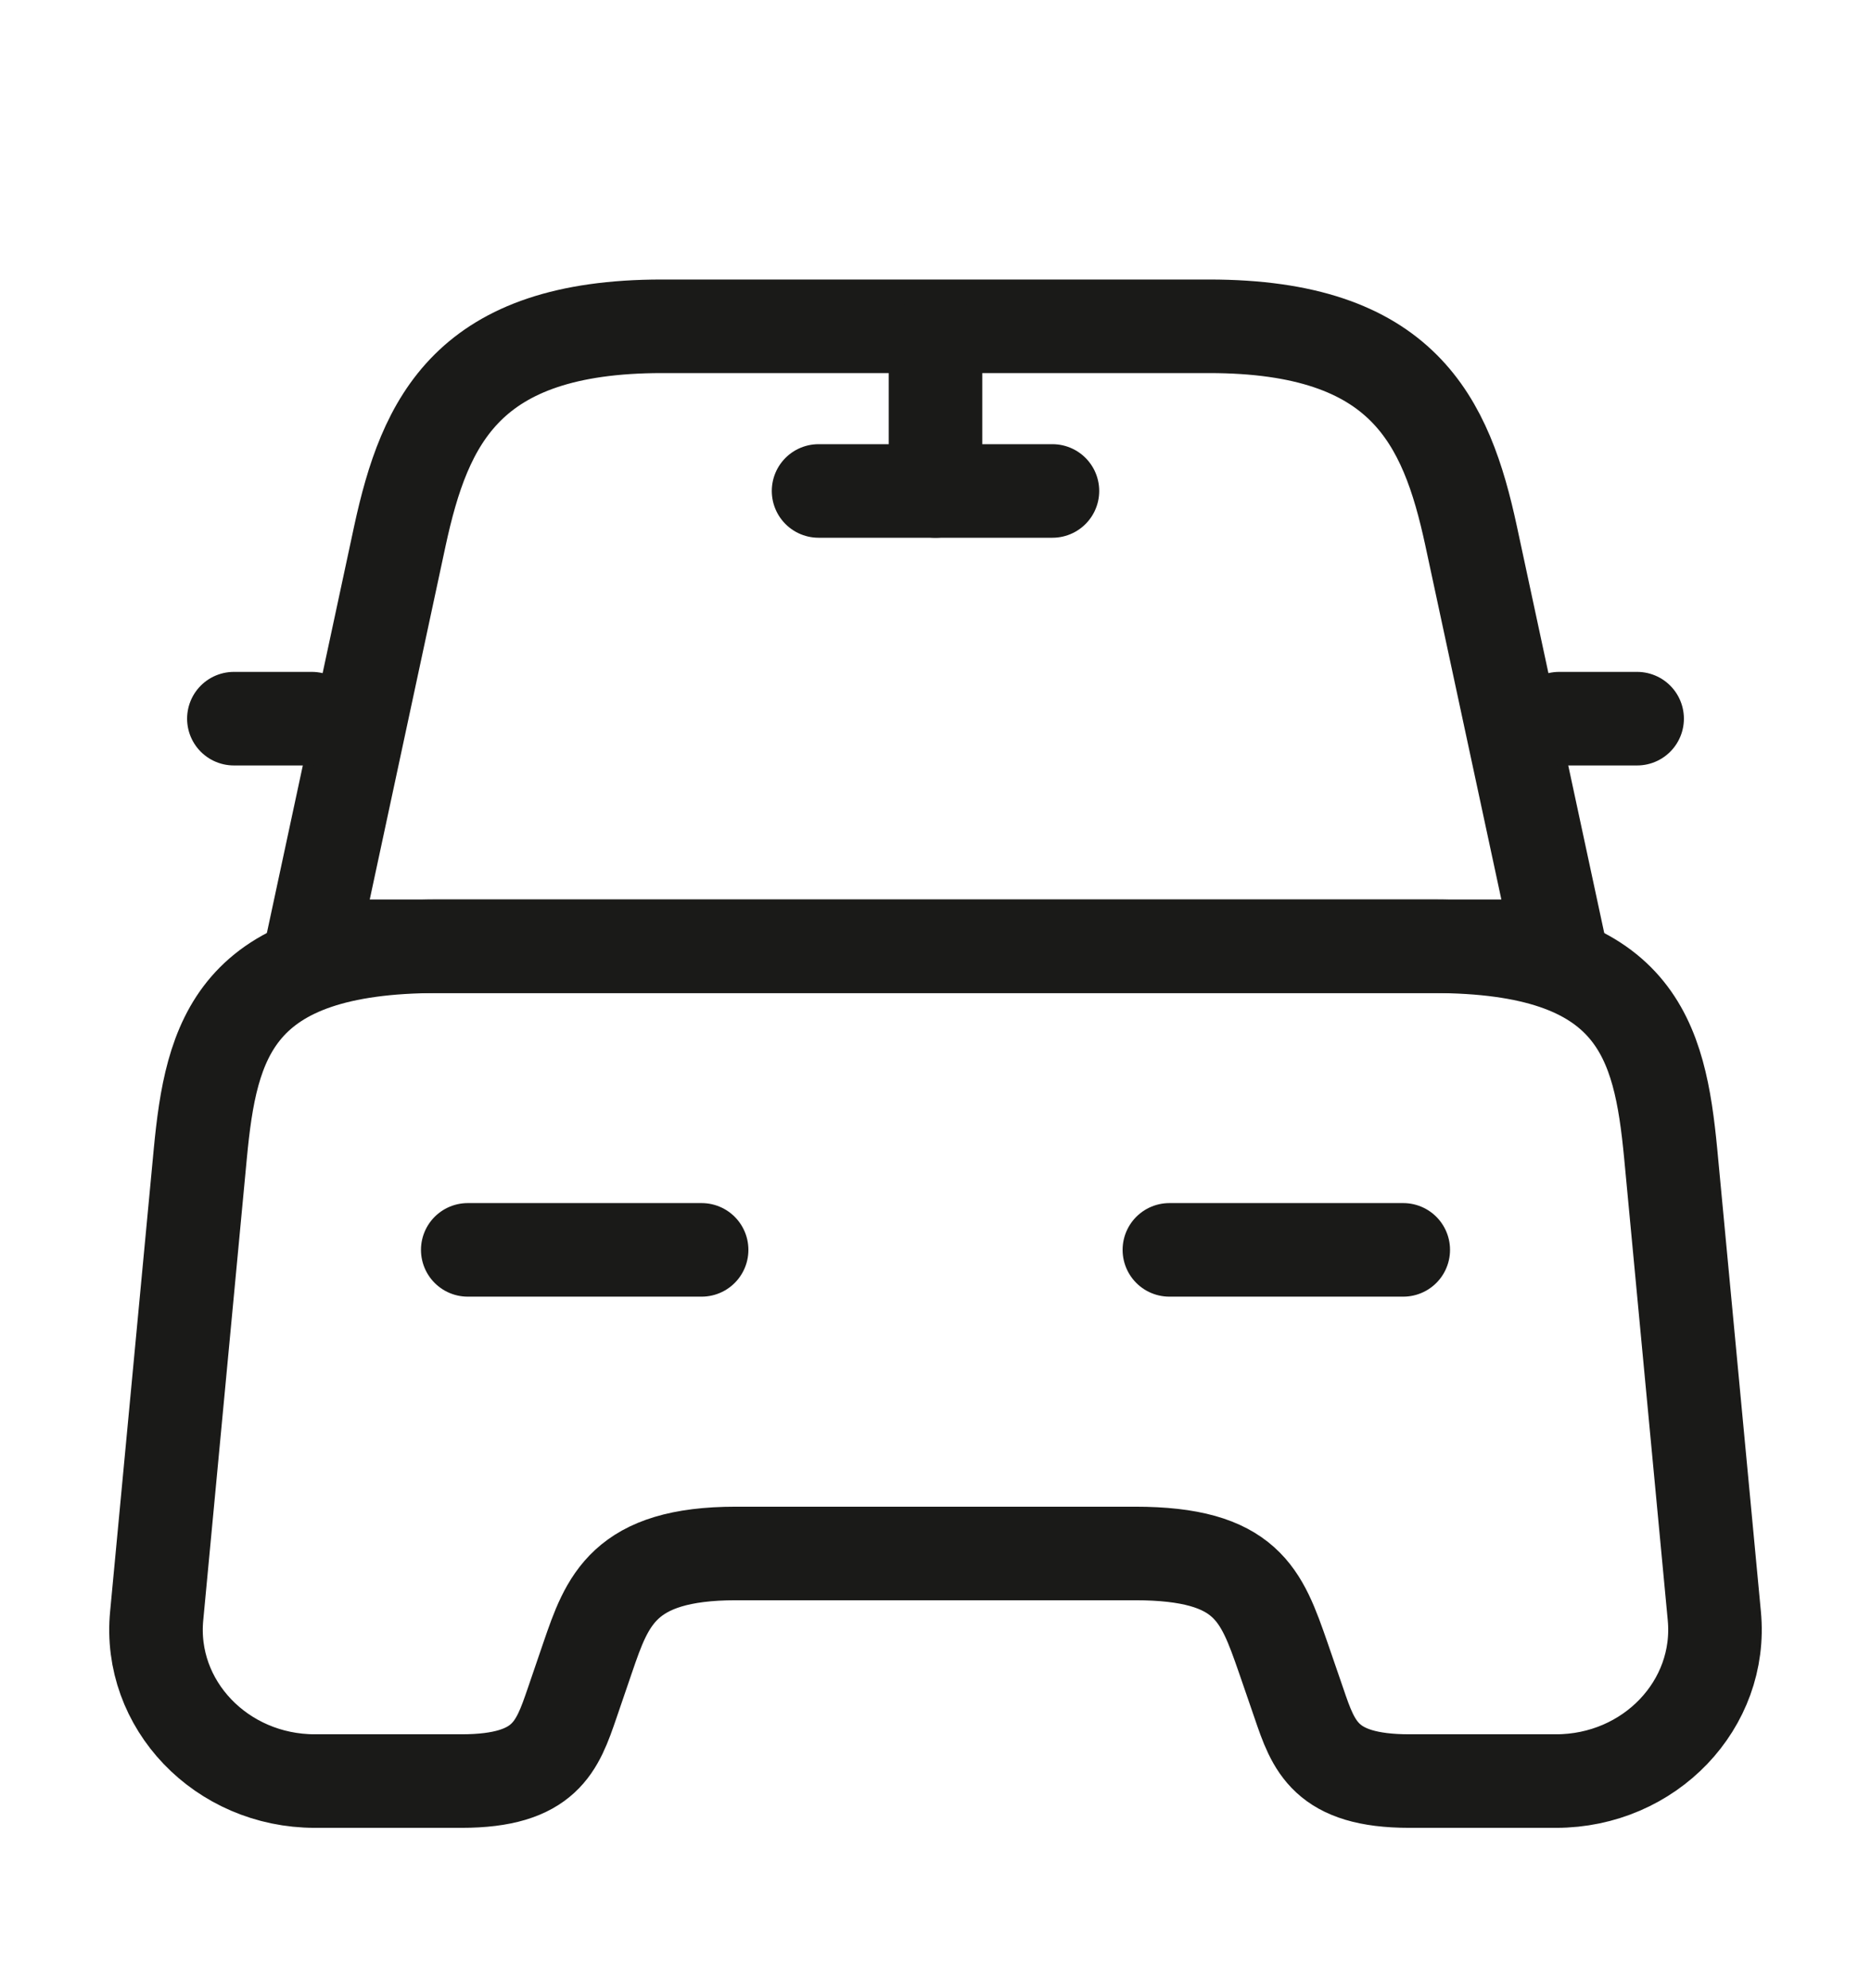 <svg width="16" height="17" viewBox="0 0 16 17" fill="none" xmlns="http://www.w3.org/2000/svg">
<path d="M10.34 2.79H5.66C4 2.79 3.634 3.594 3.42 4.581L2.667 8.091H13.334L12.58 4.581C12.367 3.594 12 2.79 10.34 2.79Z" stroke="#1A1A18" stroke-width="0.8" stroke-linecap="round" stroke-linejoin="round"/>
<path d="M14.66 13.815C14.733 14.574 14.107 15.229 13.306 15.229H12.053C11.333 15.229 11.233 14.931 11.107 14.561L10.973 14.172C10.787 13.639 10.666 13.283 9.706 13.283H6.293C5.333 13.283 5.193 13.685 5.026 14.172L4.893 14.561C4.766 14.931 4.666 15.229 3.946 15.229H2.693C1.893 15.229 1.266 14.574 1.34 13.815L1.713 9.863C1.806 8.889 2 8.091 3.746 8.091H12.253C14 8.091 14.193 8.889 14.287 9.863L14.66 13.815Z" stroke="#1A1A18" stroke-width="0.8" stroke-linecap="round" stroke-linejoin="round"/>
<path d="M2.667 6.145H2" stroke="#1A1A18" stroke-width="0.8" stroke-linecap="round" stroke-linejoin="round"/>
<path d="M14 6.145H13.333" stroke="#1A1A18" stroke-width="0.8" stroke-linecap="round" stroke-linejoin="round"/>
<path d="M8 2.9V4.198" stroke="#1A1A18" stroke-width="0.8" stroke-linecap="round" stroke-linejoin="round"/>
<path d="M7 4.198H9" stroke="#1A1A18" stroke-width="0.8" stroke-linecap="round" stroke-linejoin="round"/>
<path d="M4 10.687H6" stroke="#1A1A18" stroke-width="0.8" stroke-linecap="round" stroke-linejoin="round"/>
<path d="M10 10.687H12" stroke="#1A1A18" stroke-width="0.8" stroke-linecap="round" stroke-linejoin="round"/>
</svg>
